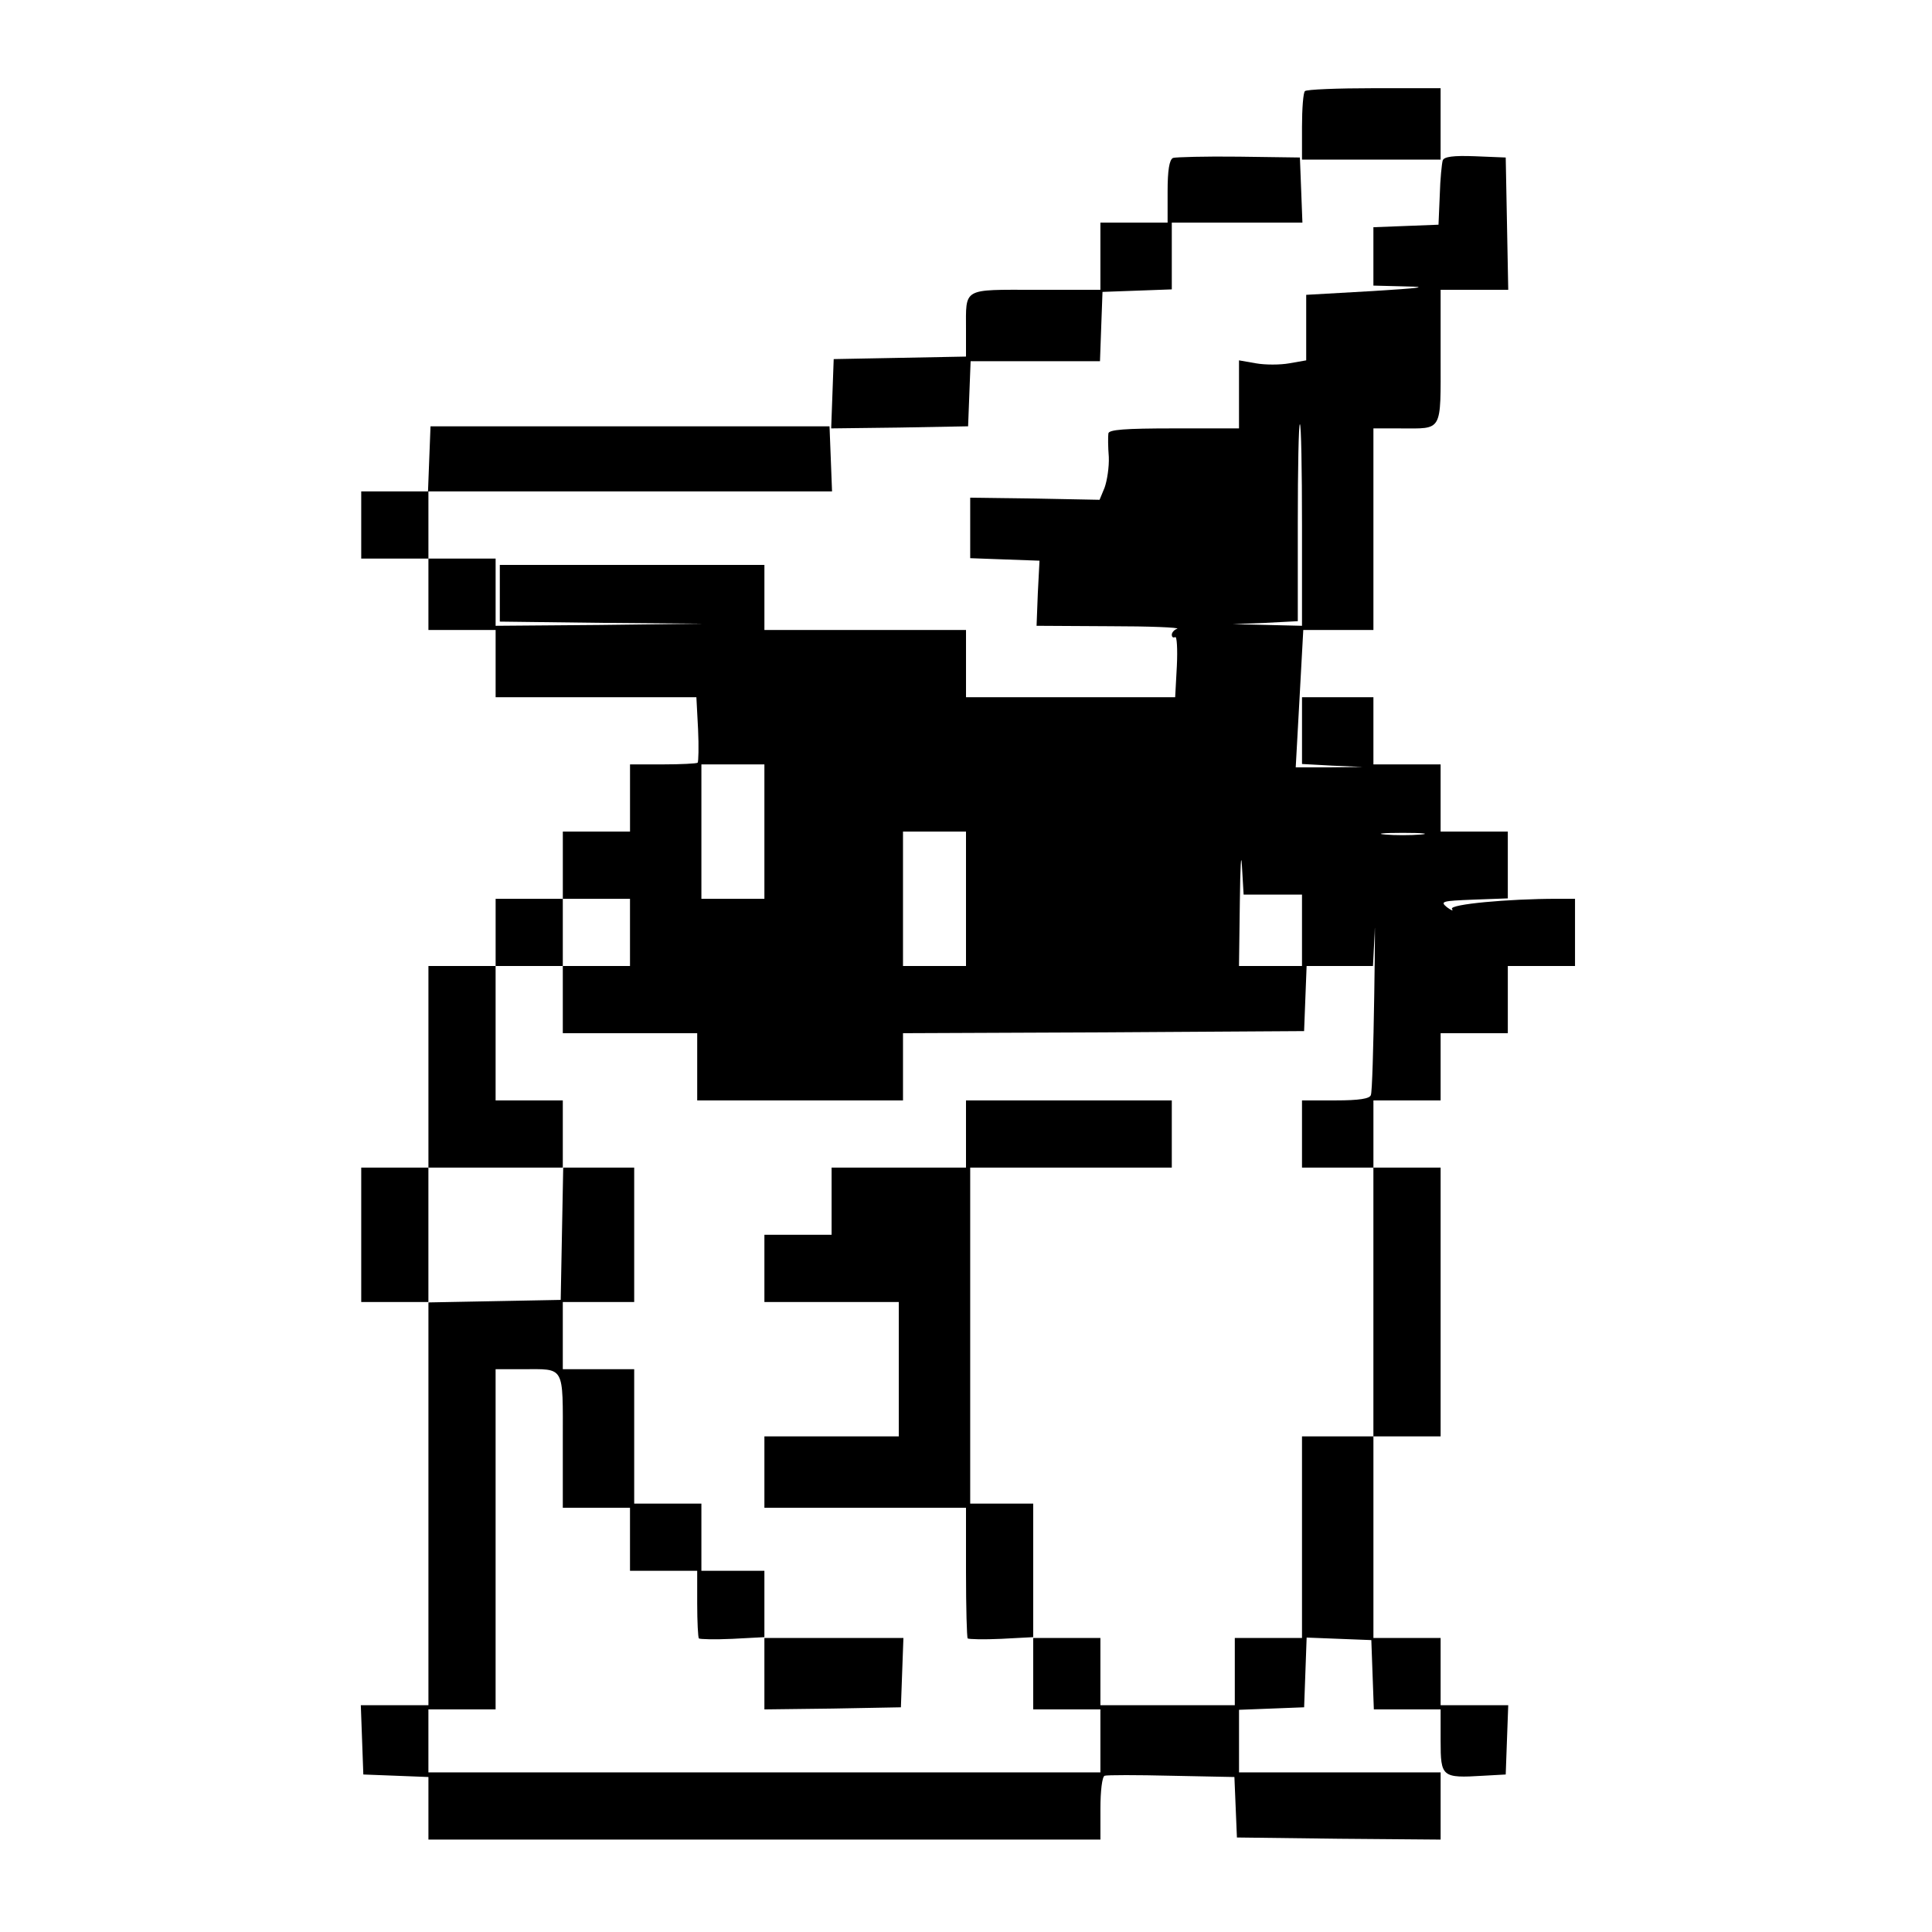 <?xml version="1.0" standalone="no"?>
<!DOCTYPE svg PUBLIC "-//W3C//DTD SVG 20010904//EN"
 "http://www.w3.org/TR/2001/REC-SVG-20010904/DTD/svg10.dtd">
<svg version="1.0" xmlns="http://www.w3.org/2000/svg"
 width="460pt" height="460pt" viewBox="0 0 460 460"
 preserveAspectRatio="xMidYMid meet">
<g transform="translate(0,460) scale(0.1,-0.1)"
fill="#000000" stroke="none">
<path d="M3107 4383 c-4 -3 -7 -42 -7 -85 l0 -78 165 0 165 0 0 85 0 85 -158
0 c-87 0 -162 -3 -165 -7z"/>
<path d="M2793 4224 c-9 -4 -13 -30 -13 -80 l0 -74 -80 0 -80 0 0 -80 0 -80
-154 0 c-176 0 -166 6 -166 -96 l0 -63 -157 -3 -158 -3 -3 -83 -3 -82 163 2
163 3 3 78 3 77 154 0 154 0 3 83 3 82 83 3 82 3 0 79 0 80 155 0 156 0 -3 78
-3 77 -145 2 c-80 1 -151 -1 -157 -3z"/>
<path d="M3435 4218 c-2 -7 -6 -44 -7 -83 l-3 -70 -77 -3 -78 -3 0 -69 0 -70
78 -2 c56 -1 34 -4 -80 -11 l-158 -9 0 -78 0 -78 -40 -7 c-22 -4 -58 -4 -80 0
l-40 7 0 -81 0 -81 -155 0 c-117 0 -155 -3 -156 -12 -1 -7 -1 -32 1 -56 1 -24
-4 -56 -10 -73 l-12 -29 -154 3 -154 2 0 -72 0 -72 82 -3 83 -3 -4 -77 -3 -78
174 -1 c95 0 167 -3 161 -6 -7 -2 -13 -9 -13 -14 0 -6 3 -8 8 -6 4 3 6 -28 4
-69 l-4 -74 -249 0 -249 0 0 80 0 80 -240 0 -240 0 0 78 0 77 -315 0 -315 0 0
-67 0 -68 243 -3 242 -2 -247 -3 -248 -2 0 80 0 80 -80 0 -80 0 0 80 0 80 480
0 481 0 -3 78 -3 77 -475 0 -475 0 -3 -77 -3 -78 -79 0 -80 0 0 -80 0 -80 80
0 80 0 0 -85 0 -85 80 0 80 0 0 -80 0 -80 239 0 239 0 4 -76 c2 -42 1 -78 -1
-80 -2 -2 -40 -4 -83 -4 l-78 0 0 -80 0 -80 -80 0 -80 0 0 -80 0 -80 -80 0
-80 0 0 -80 0 -80 -80 0 -80 0 0 -240 0 -240 -80 0 -80 0 0 -160 0 -160 80 0
80 0 0 -480 0 -480 -80 0 -81 0 3 -82 3 -83 78 -3 77 -3 0 -74 0 -75 800 0
800 0 0 74 c0 41 4 76 10 78 5 2 77 2 159 0 l150 -3 3 -72 3 -72 243 -3 242
-2 0 80 0 80 -240 0 -240 0 0 75 0 74 78 3 77 3 3 83 3 83 77 -3 77 -3 3 -83
3 -82 79 0 80 0 0 -75 c0 -86 3 -89 101 -83 l54 3 3 83 3 82 -81 0 -80 0 0 80
0 80 -80 0 -80 0 0 240 0 240 80 0 80 0 0 320 0 320 -80 0 -80 0 0 80 0 80 80
0 80 0 0 80 0 80 80 0 80 0 0 80 0 80 80 0 80 0 0 80 0 80 -43 0 c-116 0 -256
-13 -250 -24 4 -6 -1 -4 -12 4 -17 14 -11 15 63 18 l82 3 0 79 0 80 -80 0 -80
0 0 80 0 80 -80 0 -80 0 0 80 0 80 -85 0 -85 0 0 -80 0 -79 73 -4 72 -3 -80
-1 -80 0 9 163 9 164 83 0 84 0 0 240 0 240 64 0 c102 0 96 -11 96 171 l0 159
80 0 81 0 -3 158 -3 157 -73 3 c-52 2 -74 -1 -77 -10z m-335 -868 l0 -240 -82
2 -83 2 78 3 77 4 0 234 c0 129 2 235 5 235 3 0 5 -108 5 -240z m-1280 -730
l0 -160 -75 0 -75 0 0 160 0 160 75 0 75 0 0 -160z m480 -160 l0 -160 -75 0
-75 0 0 160 0 160 75 0 75 0 0 -160z m1083 153 c-24 -2 -62 -2 -85 0 -24 2 -5
4 42 4 47 0 66 -2 43 -4z m-353 -143 l70 0 0 -85 0 -85 -75 0 -75 0 2 153 c1
83 3 122 5 85 l4 -68 69 0z m-1530 -90 l0 -80 -80 0 -80 0 0 -80 0 -80 160 0
160 0 0 -80 0 -80 245 0 245 0 0 80 0 80 478 2 477 3 3 78 3 77 79 0 79 0 4
78 c1 42 1 -24 -1 -148 -2 -124 -5 -231 -8 -237 -2 -9 -28 -13 -84 -13 l-80 0
0 -80 0 -80 85 0 85 0 0 -320 0 -320 -85 0 -85 0 0 -240 0 -240 -80 0 -80 0 0
-80 0 -80 -160 0 -160 0 0 80 0 80 -80 0 -80 0 0 -85 0 -85 80 0 80 0 0 -75 0
-75 -800 0 -800 0 0 75 0 75 80 0 80 0 0 405 0 405 64 0 c102 0 96 11 96 -171
l0 -159 80 0 80 0 0 -75 0 -75 80 0 80 0 0 -78 c0 -43 2 -81 4 -83 2 -2 38 -3
80 -1 l76 4 0 79 0 79 -75 0 -75 0 0 80 0 80 -80 0 -80 0 0 160 0 160 -85 0
-85 0 0 80 0 80 85 0 85 0 0 160 0 160 -85 0 -84 0 -3 -157 -3 -158 -157 -3
-158 -3 0 161 0 160 160 0 160 0 0 80 0 80 -80 0 -80 0 0 160 0 160 80 0 80 0
0 80 0 80 80 0 80 0 0 -80z"/>
<path d="M2300 1900 l0 -80 -160 0 -160 0 0 -80 0 -80 -80 0 -80 0 0 -80 0
-80 160 0 160 0 0 -160 0 -160 -160 0 -160 0 0 -85 0 -85 240 0 240 0 0 -153
c0 -85 2 -156 4 -158 2 -2 38 -3 80 -1 l76 4 0 159 0 159 -75 0 -75 0 0 400 0
400 240 0 240 0 0 80 0 80 -245 0 -245 0 0 -80z"/>
<path d="M1820 615 l0 -85 163 2 162 3 3 83 3 82 -166 0 -165 0 0 -85z"/>
</g>
</svg>

